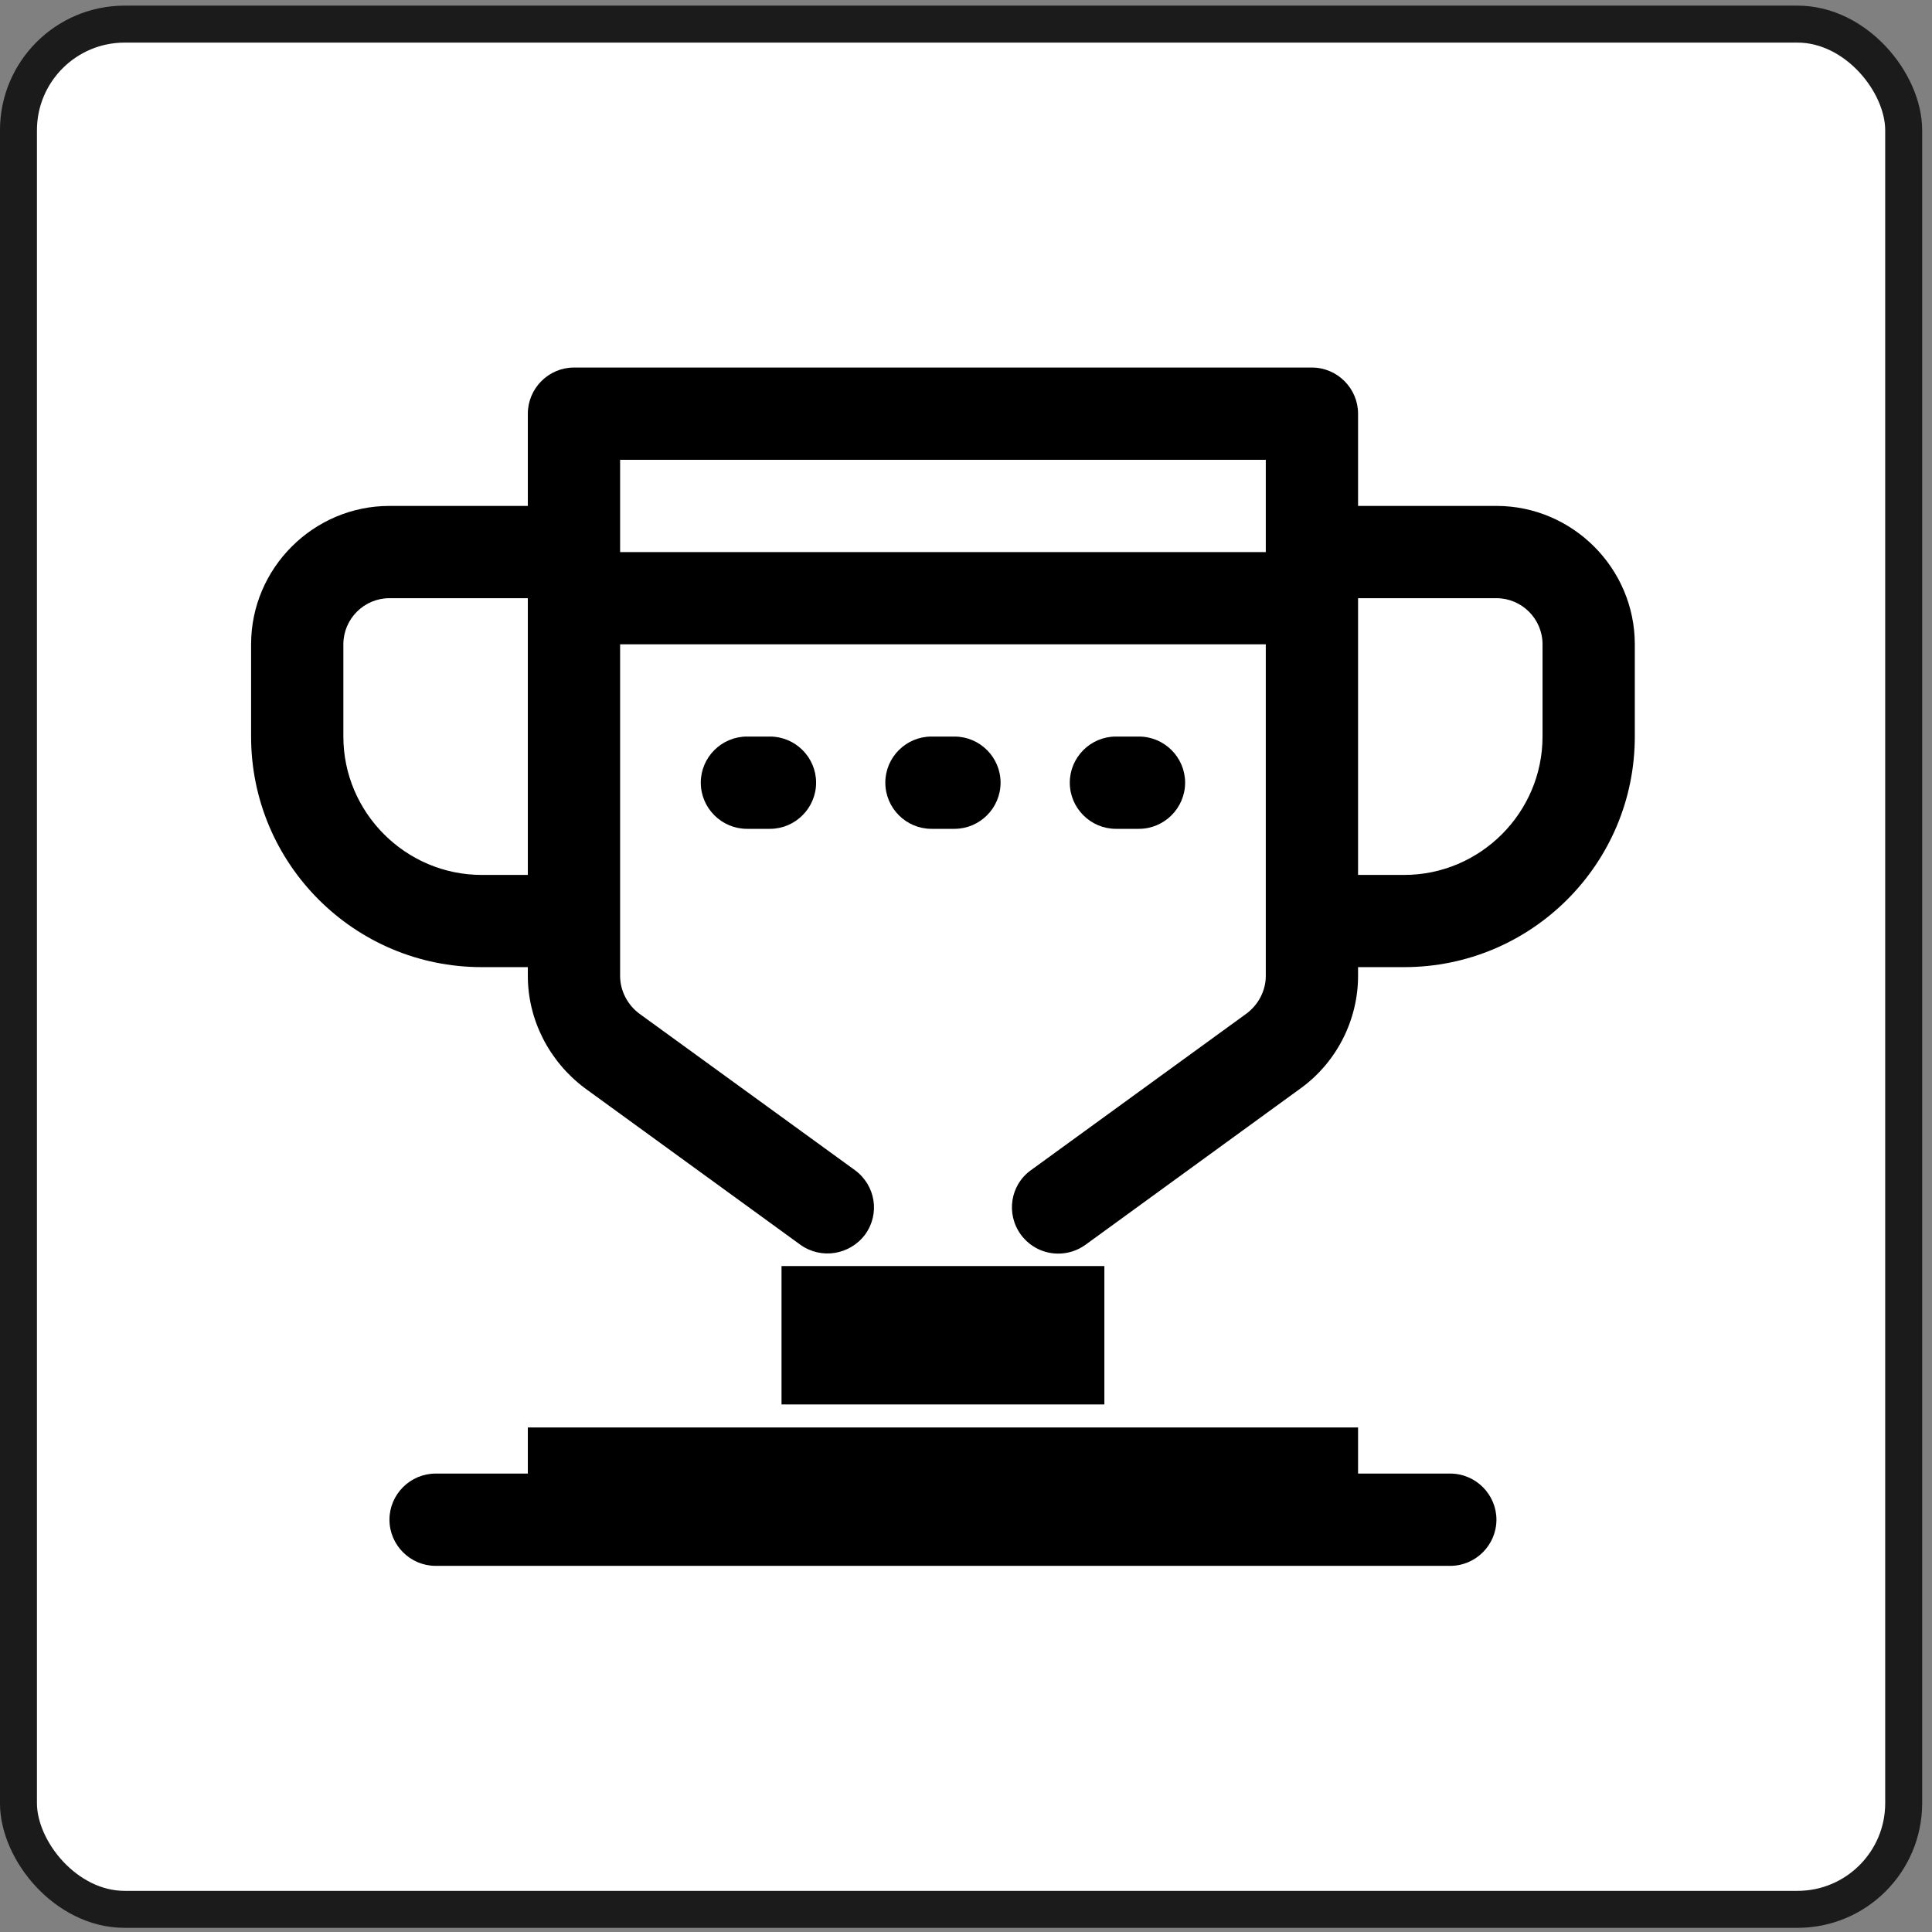 <svg width="29" height="29" viewBox="0 0 29 29" fill="none" xmlns="http://www.w3.org/2000/svg">
<rect x="0" y="0" width="29" height="29" fill="#808080" stroke="none"/>
<rect x="0.277" y="0.362" width="28.298" height="28.298" rx="1.594" fill="white"/>
<rect x="0.277" y="0.362" width="28.298" height="28.298" rx="1.594" stroke="#1B1B1B" stroke-width="0.555"/>
<g clip-path="url(#clip0_131_270)">
<path d="M22.462 7.594H20.385V6.21C20.385 5.829 20.073 5.517 19.692 5.517H8.615C8.235 5.517 7.923 5.829 7.923 6.21V7.594H5.846C4.704 7.594 3.769 8.529 3.769 9.671V11.056C3.769 12.967 5.32 14.517 7.231 14.517H7.923V14.649C7.923 15.307 8.242 15.93 8.775 16.331L12.015 18.685C12.326 18.907 12.755 18.837 12.984 18.533C13.213 18.221 13.143 17.792 12.832 17.564L9.599 15.217C9.419 15.085 9.308 14.87 9.308 14.649V9.671H19V14.649C19 14.87 18.89 15.078 18.716 15.21L15.476 17.564C15.165 17.785 15.096 18.221 15.324 18.533C15.463 18.72 15.67 18.817 15.885 18.817C16.023 18.817 16.169 18.775 16.293 18.685L19.54 16.324C20.073 15.93 20.385 15.3 20.385 14.649V14.517H21.077C22.988 14.517 24.539 12.967 24.539 11.056V9.671C24.539 8.529 23.604 7.594 22.462 7.594ZM7.231 13.133C6.089 13.133 5.154 12.198 5.154 11.056V9.671C5.154 9.29 5.465 8.979 5.846 8.979H7.923V13.133H7.231ZM9.308 8.287V6.902H19V8.287H9.308ZM23.154 11.056C23.154 12.198 22.22 13.133 21.077 13.133H20.385V8.979H22.462C22.843 8.979 23.154 9.29 23.154 9.671V11.056Z" fill="black"/>
<path d="M14.327 11.056H13.981C13.6 11.056 13.289 11.367 13.289 11.748C13.289 12.129 13.6 12.441 13.981 12.441H14.327C14.708 12.441 15.019 12.129 15.019 11.748C15.019 11.367 14.708 11.056 14.327 11.056Z" fill="black"/>
<path d="M11.212 11.056C10.831 11.056 10.519 11.367 10.519 11.748C10.519 12.129 10.831 12.441 11.212 12.441H11.558C11.938 12.441 12.25 12.129 12.25 11.748C12.25 11.367 11.938 11.056 11.558 11.056H11.212Z" fill="black"/>
<path d="M17.096 12.441C17.477 12.441 17.789 12.129 17.789 11.748C17.789 11.367 17.477 11.056 17.096 11.056H16.75C16.369 11.056 16.058 11.367 16.058 11.748C16.058 12.129 16.369 12.441 16.75 12.441H17.096Z" fill="black"/>
<path d="M21.769 22.119H20.385V21.427H7.923V22.119H6.539C6.158 22.119 5.846 22.431 5.846 22.811C5.846 23.192 6.158 23.504 6.539 23.504H21.769C22.15 23.504 22.462 23.192 22.462 22.811C22.462 22.431 22.15 22.119 21.769 22.119Z" fill="black"/>
<path d="M16.577 19.004H11.731V21.081H16.577V19.004Z" fill="black"/>
</g>
<defs>
<clipPath id="clip0_131_270">
<rect width="20.77" height="17.986" fill="white" transform="translate(3.769 5.517)"/>
</clipPath>
</defs>
</svg>
